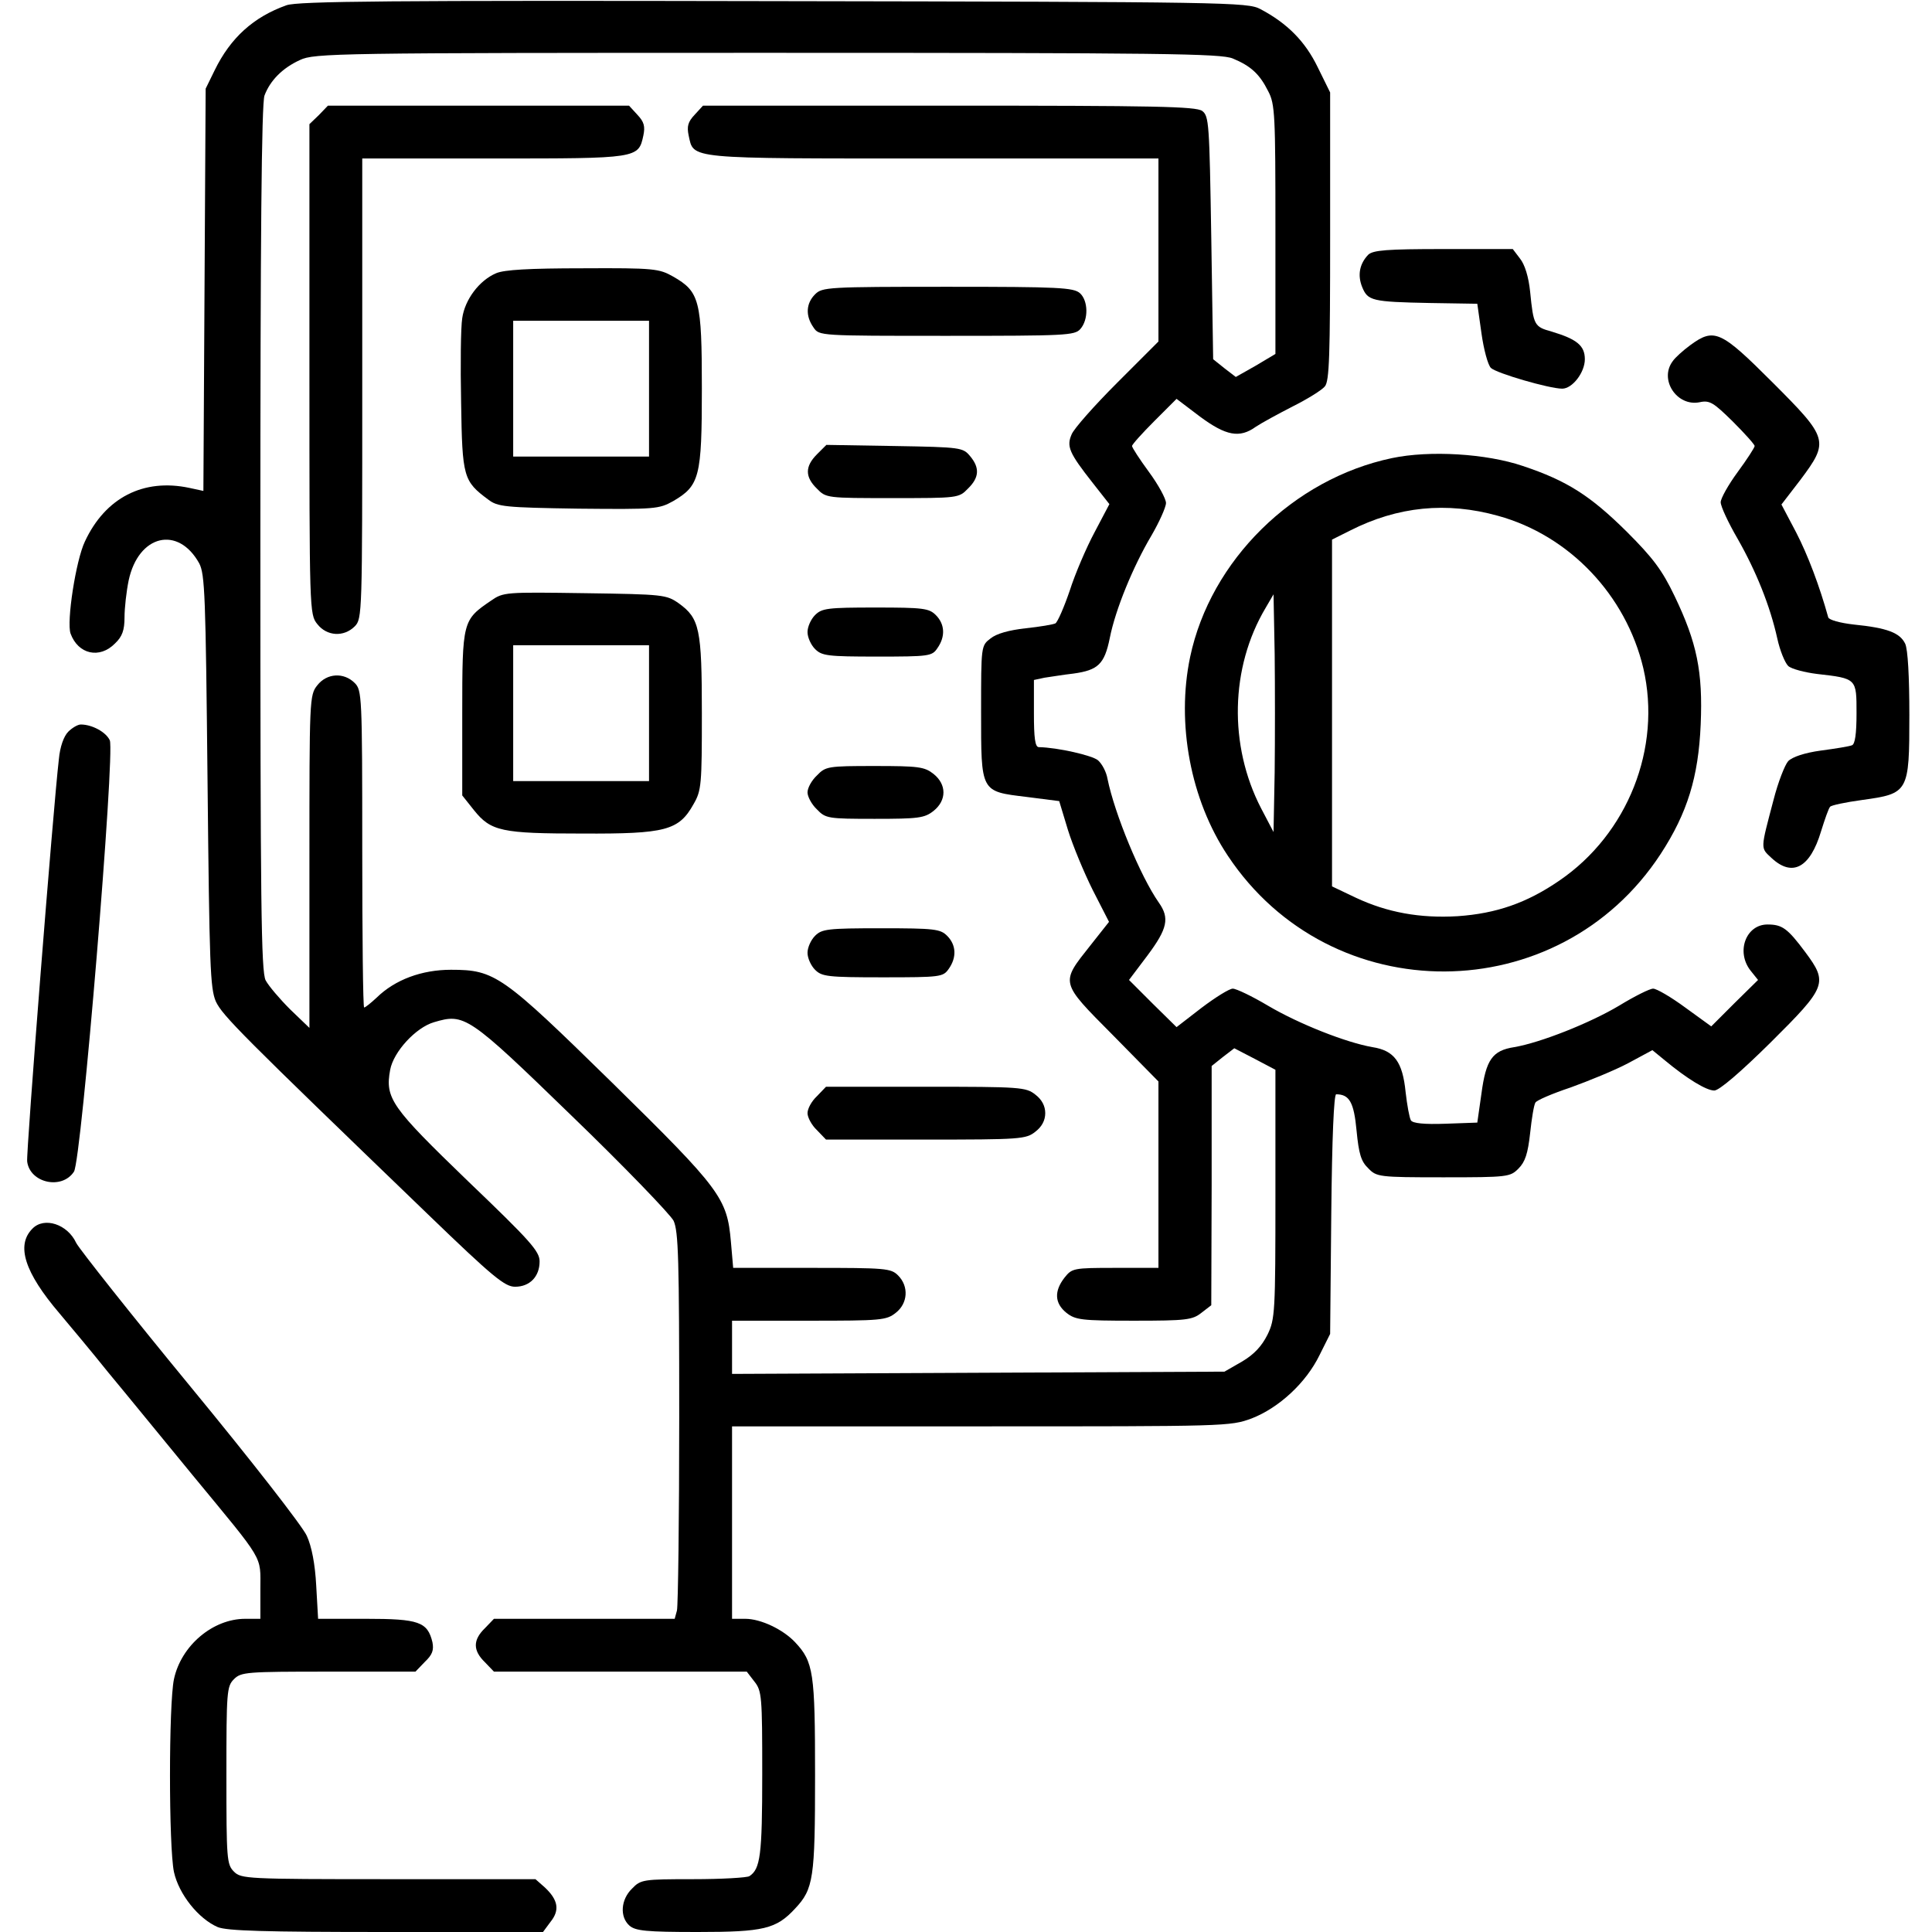 <?xml version="1.0" standalone="no"?>
<!DOCTYPE svg PUBLIC "-//W3C//DTD SVG 20010904//EN"
 "http://www.w3.org/TR/2001/REC-SVG-20010904/DTD/svg10.dtd">
<svg version="1.0" xmlns="http://www.w3.org/2000/svg"
 width="512pt" height="512pt" viewBox="0 0 512 512"
 preserveAspectRatio="xMidYMid meet">
<g transform="translate(0,512) scale(0.1,-0.1)"
fill="#000000" stroke="none">
<path d="M759 5106 c-87 -31 -148 -86 -190 -172 l-24 -49 -3 -533 -3 -533 -37
8 c-122 26 -223 -26 -277 -142 -24 -50 -49 -213 -38 -244 20 -55 77 -68 118
-26 19 18 25 35 25 69 0 25 5 69 11 98 26 121 131 146 187 45 15 -29 17 -83
22 -577 5 -491 7 -549 22 -584 18 -38 66 -86 562 -564 173 -167 204 -192 231
-192 39 0 65 27 65 67 0 27 -24 54 -190 213 -203 196 -220 219 -206 295 9 48
68 112 116 126 81 24 90 19 365 -248 140 -135 261 -261 270 -278 13 -28 15
-102 15 -522 0 -268 -3 -498 -6 -511 l-6 -22 -240 0 -239 0 -24 -25 c-32 -31
-32 -59 0 -90 l24 -25 335 0 335 0 20 -26 c20 -25 21 -39 21 -246 0 -215 -5
-251 -34 -270 -6 -4 -73 -8 -149 -8 -133 0 -139 -1 -162 -25 -30 -29 -33 -75
-7 -98 16 -14 44 -17 181 -17 175 0 208 8 258 62 49 52 53 80 53 353 0 273 -4
301 -53 353 -32 34 -91 62 -132 62 l-35 0 0 255 0 255 660 0 c650 0 660 0 717
21 72 28 144 94 180 168 l28 56 3 318 c2 203 7 317 13 317 35 0 47 -21 54 -96
6 -62 12 -82 31 -100 22 -23 28 -24 199 -24 171 0 177 1 199 23 18 18 25 40
31 94 4 38 10 75 14 81 3 6 45 24 93 40 47 17 116 45 152 64 l65 35 33 -27
c59 -49 110 -80 131 -80 13 0 69 48 149 127 149 148 153 158 92 240 -47 63
-61 73 -100 73 -57 0 -84 -72 -45 -122 l20 -25 -62 -61 -62 -62 -69 50 c-38
28 -76 50 -85 50 -9 0 -49 -20 -90 -45 -77 -46 -208 -98 -278 -110 -58 -9 -75
-33 -87 -123 l-11 -77 -84 -3 c-57 -2 -87 1 -92 9 -4 7 -10 40 -14 75 -8 80
-30 110 -88 119 -69 12 -194 61 -277 110 -42 25 -84 45 -93 45 -9 0 -46 -23
-83 -51 l-66 -51 -63 62 -63 63 49 65 c53 71 59 99 30 140 -49 70 -117 235
-136 328 -3 18 -14 39 -25 49 -15 13 -107 34 -157 35 -10 0 -13 25 -13 89 l0
89 28 6 c15 2 50 8 77 11 65 9 82 25 96 94 15 76 62 190 110 271 21 36 39 76
39 87 0 11 -20 48 -45 82 -25 34 -45 65 -45 69 0 4 27 34 59 66 l59 59 62 -47
c69 -51 105 -58 148 -27 15 10 59 34 98 54 38 19 77 43 85 53 12 14 14 81 14
398 l0 381 -33 67 c-33 68 -80 116 -152 154 -34 18 -84 19 -1290 21 -1009 2
-1262 0 -1291 -11z m2508 -141 c48 -20 71 -41 94 -87 18 -34 19 -63 19 -367
l0 -329 -52 -31 -53 -30 -30 23 -30 24 -5 322 c-5 304 -6 322 -24 336 -17 12
-125 14 -671 14 l-652 0 -22 -24 c-18 -19 -21 -31 -16 -55 14 -63 -10 -61 647
-61 l598 0 0 -243 0 -242 -110 -110 c-60 -60 -114 -121 -120 -136 -14 -32 -7
-49 56 -129 l44 -56 -39 -74 c-22 -41 -52 -111 -66 -155 -15 -44 -32 -83 -38
-87 -6 -3 -41 -9 -79 -13 -44 -5 -77 -14 -93 -27 -25 -19 -25 -20 -25 -193 0
-216 -2 -212 121 -227 l86 -11 23 -76 c13 -42 43 -114 66 -160 l43 -84 -49
-62 c-80 -101 -82 -96 59 -238 l121 -123 0 -247 0 -247 -114 0 c-112 0 -115
-1 -135 -26 -28 -36 -26 -68 5 -93 24 -19 40 -21 179 -21 139 0 155 2 179 21
l26 20 1 317 0 317 30 24 30 23 54 -28 55 -29 0 -329 c0 -314 -1 -332 -21
-373 -15 -30 -35 -52 -67 -71 l-47 -27 -652 -3 -653 -3 0 71 0 70 204 0 c191
0 205 1 230 21 32 25 35 70 6 99 -19 19 -33 20 -229 20 l-208 0 -6 69 c-10
116 -27 139 -314 421 -292 286 -311 300 -428 300 -77 0 -148 -26 -197 -74 -15
-14 -30 -26 -33 -26 -3 0 -5 189 -5 420 0 407 -1 421 -20 440 -29 29 -74 26
-99 -6 -21 -26 -21 -37 -21 -467 l0 -441 -51 49 c-28 28 -57 62 -65 77 -12 23
-14 202 -14 1172 0 786 3 1154 11 1173 15 40 48 73 94 94 38 18 95 19 1238 19
1055 0 1202 -2 1234 -15z"/>
<path d="M845 4815 l-25 -24 0 -649 c0 -642 0 -650 21 -676 25 -32 70 -35 99
-6 20 20 20 33 20 630 l0 610 348 0 c383 0 384 0 397 61 5 24 2 36 -16 55
l-22 24 -399 0 -399 0 -24 -25z"/>
<path d="M1315 4396 c-45 -19 -83 -70 -90 -119 -4 -24 -5 -125 -3 -224 3 -198
6 -208 72 -257 25 -19 43 -21 239 -24 205 -2 213 -1 251 20 70 41 76 64 76
298 0 234 -6 257 -76 297 -37 21 -50 23 -239 22 -144 0 -209 -4 -230 -13z
m405 -306 l0 -180 -180 0 -180 0 0 180 0 180 180 0 180 0 0 -180z"/>
<path d="M2160 4340 c-24 -24 -26 -57 -4 -88 15 -22 15 -22 353 -22 315 0 339
1 354 18 22 25 21 75 -1 95 -17 15 -56 17 -350 17 -319 0 -333 -1 -352 -20z"/>
<path d="M2165 3916 c-32 -32 -32 -60 0 -91 24 -25 27 -25 200 -25 173 0 176
0 200 25 30 29 32 55 6 86 -19 23 -24 24 -200 27 l-181 3 -25 -25z"/>
<path d="M1301 3528 c-75 -51 -76 -54 -76 -298 l0 -218 31 -39 c45 -56 73 -62
288 -62 220 -1 255 8 294 78 21 36 22 52 22 240 0 225 -6 252 -61 292 -33 23
-40 24 -249 27 -211 3 -216 3 -249 -20z m419 -298 l0 -180 -180 0 -180 0 0
180 0 180 180 0 180 0 0 -180z"/>
<path d="M2160 3490 c-11 -11 -20 -31 -20 -45 0 -14 9 -34 20 -45 18 -18 33
-20 164 -20 138 0 146 1 160 22 22 31 20 64 -4 88 -18 18 -33 20 -160 20 -127
0 -142 -2 -160 -20z"/>
<path d="M2165 3065 c-14 -13 -25 -33 -25 -45 0 -11 11 -32 25 -45 23 -24 29
-25 153 -25 116 0 132 2 156 21 35 28 35 70 0 98 -24 19 -40 21 -156 21 -124
0 -130 -1 -153 -25z"/>
<path d="M2160 2640 c-11 -11 -20 -31 -20 -45 0 -14 9 -34 20 -45 18 -18 33
-20 179 -20 154 0 160 1 175 22 22 31 20 64 -4 88 -18 18 -33 20 -175 20 -142
0 -157 -2 -175 -20z"/>
<path d="M2165 2215 c-14 -13 -25 -33 -25 -45 0 -11 11 -32 25 -45 l24 -25
264 0 c252 0 266 1 291 21 17 13 26 30 26 49 0 19 -9 36 -26 49 -25 20 -39 21
-291 21 l-264 0 -24 -25z"/>
<path d="M3626 4445 c-23 -24 -29 -54 -16 -86 15 -36 25 -39 180 -42 l125 -2
11 -78 c6 -43 17 -84 25 -92 14 -14 155 -55 189 -55 27 0 60 43 60 78 0 36
-21 53 -87 73 -47 13 -49 16 -58 106 -4 39 -14 72 -27 88 l-19 25 -184 0
c-150 0 -186 -3 -199 -15z"/>
<path d="M4479 4205 c-19 -14 -40 -33 -46 -42 -37 -49 11 -121 71 -109 27 6
37 -1 88 -51 32 -32 58 -61 58 -65 0 -4 -20 -35 -45 -69 -25 -34 -45 -70 -45
-80 0 -11 20 -54 45 -97 49 -86 86 -178 105 -264 7 -32 20 -64 29 -73 9 -8 44
-17 76 -21 106 -12 105 -12 105 -104 0 -55 -4 -82 -12 -85 -7 -3 -44 -9 -82
-14 -44 -6 -76 -17 -87 -28 -9 -10 -27 -56 -39 -103 -35 -133 -35 -126 -5
-154 55 -51 102 -26 131 71 10 32 20 61 24 65 3 4 41 12 85 18 123 17 125 20
125 225 0 102 -4 174 -11 189 -14 29 -47 42 -137 51 -35 4 -65 12 -67 19 -23
83 -54 165 -85 225 l-39 74 50 65 c77 103 75 110 -74 259 -137 137 -154 145
-218 98z"/>
<path d="M3689 3906 c-262 -55 -481 -271 -535 -527 -37 -176 1 -379 100 -527
273 -411 877 -408 1147 5 71 109 100 204 106 343 6 140 -10 217 -69 340 -33
69 -57 101 -127 171 -96 95 -158 135 -275 174 -97 33 -247 42 -347 21z m281
-153 c189 -52 339 -210 385 -404 49 -211 -41 -439 -223 -563 -86 -59 -167 -87
-269 -94 -100 -6 -187 10 -270 49 l-63 30 0 459 0 460 48 24 c126 64 256 77
392 39z m-592 -680 l-3 -158 -33 63 c-86 166 -82 373 12 531 l21 36 3 -157 c1
-87 1 -229 0 -315z"/>
<path d="M181 3181 c-12 -12 -22 -40 -25 -73 -15 -128 -87 -1043 -84 -1066 7
-57 92 -76 124 -27 20 30 109 1110 95 1143 -10 22 -47 42 -77 42 -8 0 -23 -9
-33 -19z"/>
<path d="M86 1864 c-44 -44 -21 -116 72 -225 26 -31 84 -100 128 -155 45 -54
146 -178 225 -274 192 -233 179 -210 179 -302 l0 -78 -40 0 c-86 0 -170 -71
-189 -160 -14 -66 -14 -444 0 -511 13 -59 65 -124 116 -146 25 -10 122 -13
447 -13 l415 0 20 27 c25 31 20 58 -15 91 l-25 22 -390 0 c-376 0 -390 1 -409
20 -19 19 -20 33 -20 255 0 222 1 236 20 255 19 19 33 20 250 20 l231 0 25 26
c20 19 24 31 20 52 -13 54 -36 62 -176 62 l-127 0 -5 88 c-3 57 -12 104 -25
132 -11 25 -149 202 -308 395 -158 192 -294 364 -303 381 -23 50 -85 70 -116
38z"/>
</g>
</svg>
